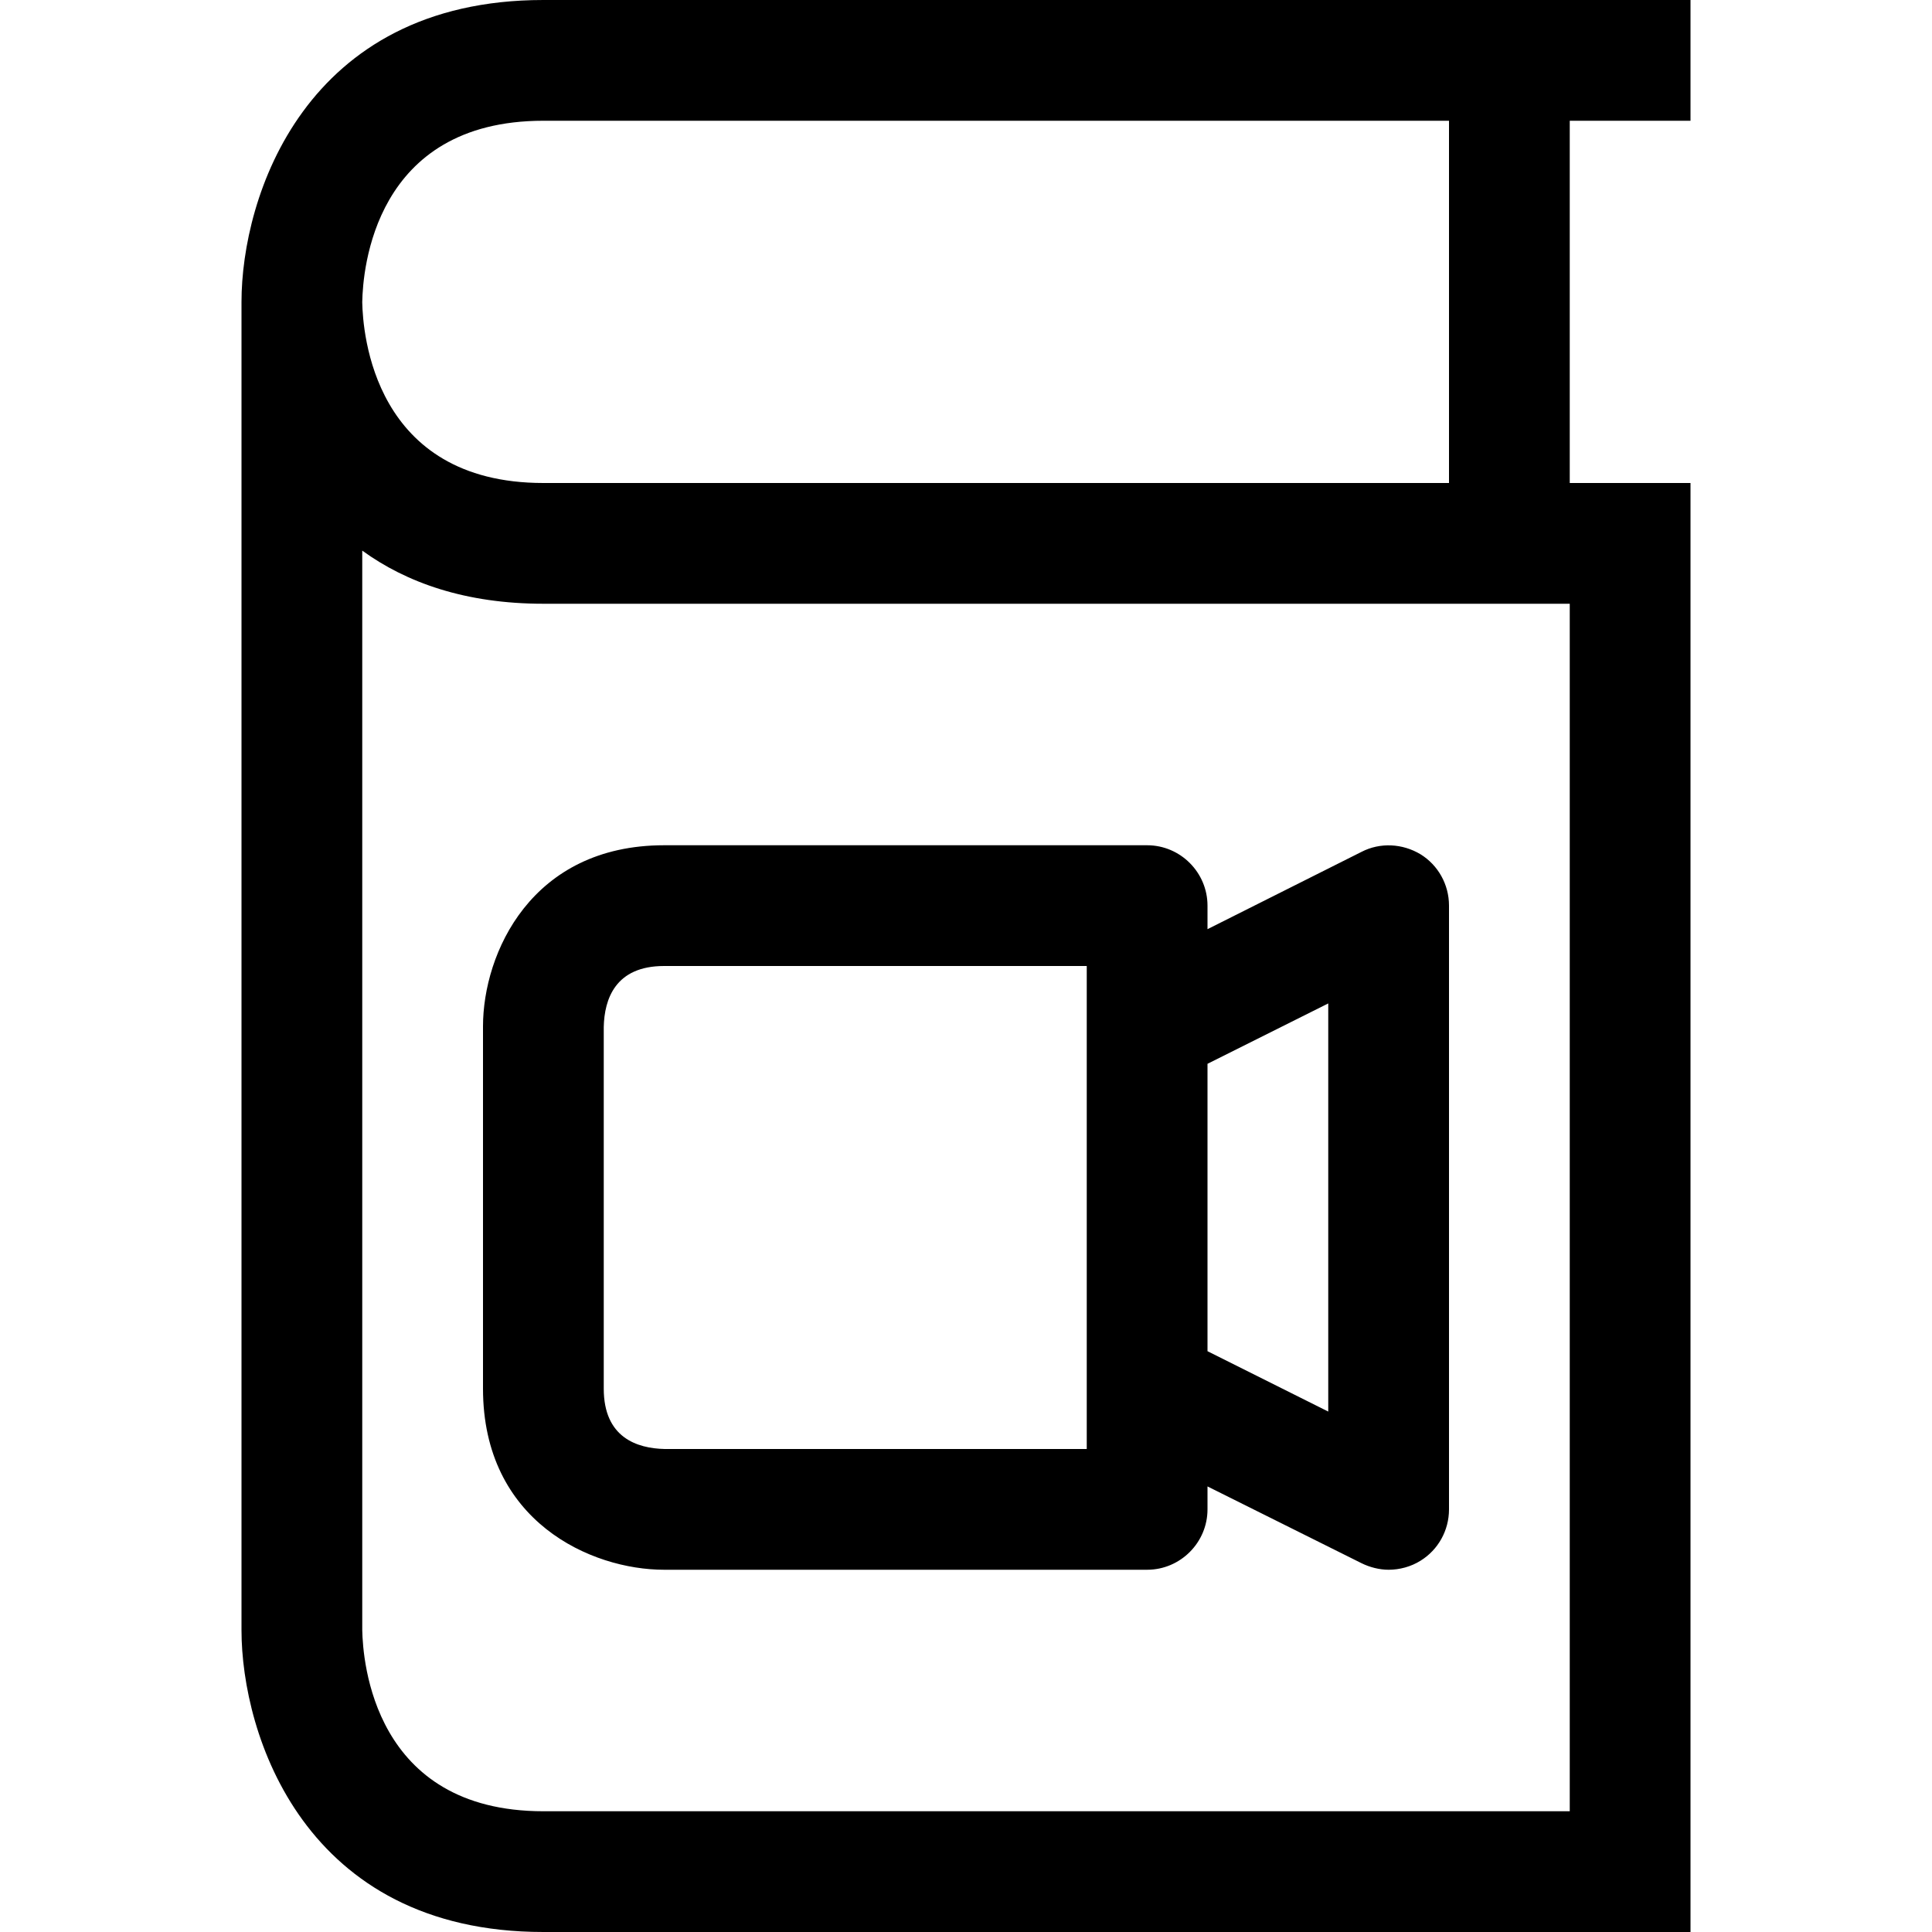 <?xml version="1.0" encoding="utf-8"?>
<!-- Generator: Adobe Illustrator 16.0.0, SVG Export Plug-In . SVG Version: 6.00 Build 0)  -->
<svg xmlns="http://www.w3.org/2000/svg" xmlns:xlink="http://www.w3.org/1999/xlink" version="1.1" id="2572889944_Capa_1_grid" x="0px" y="0px" width="32px" height="32px" viewBox="0 0 32 32" enable-background="new 0 0 32 32" xml:space="preserve">
<path d="M23.529,14.15c-0.299-0.18-0.67-0.2-0.979-0.04L20,15.39V15c0-0.55-0.45-1-1-1h-8c-2.2,0-3,1.79-3,3v6c0,2.2,1.79,3,3,3h8  c0.55,0,1-0.45,1-1v-0.38l2.55,1.271C22.689,25.96,22.85,26,23,26c0.18,0,0.37-0.05,0.529-0.15C23.82,25.67,24,25.35,24,25V15  C24,14.65,23.82,14.33,23.529,14.15z M18,24h-6.99C10.55,23.99,10,23.811,10,23v-5.99c0.01-0.46,0.19-1.01,1-1.01h7V24z M22,23.38  l-2-1v-4.76l2-1V23.38z M28,2V0H9C5.04,0,4,3.27,4,5v22c0,1.73,1.04,5,5,5h19V8h-2V2H28z M6,5c0.01-0.52,0.19-3,3-3h15v6H9  C6.18,8,6.01,5.5,6,5.01V5z M26,30H9c-2.82,0-2.99-2.5-3-3V9.12C6.73,9.65,7.71,10,9,10h17V30z"/>
</svg>
